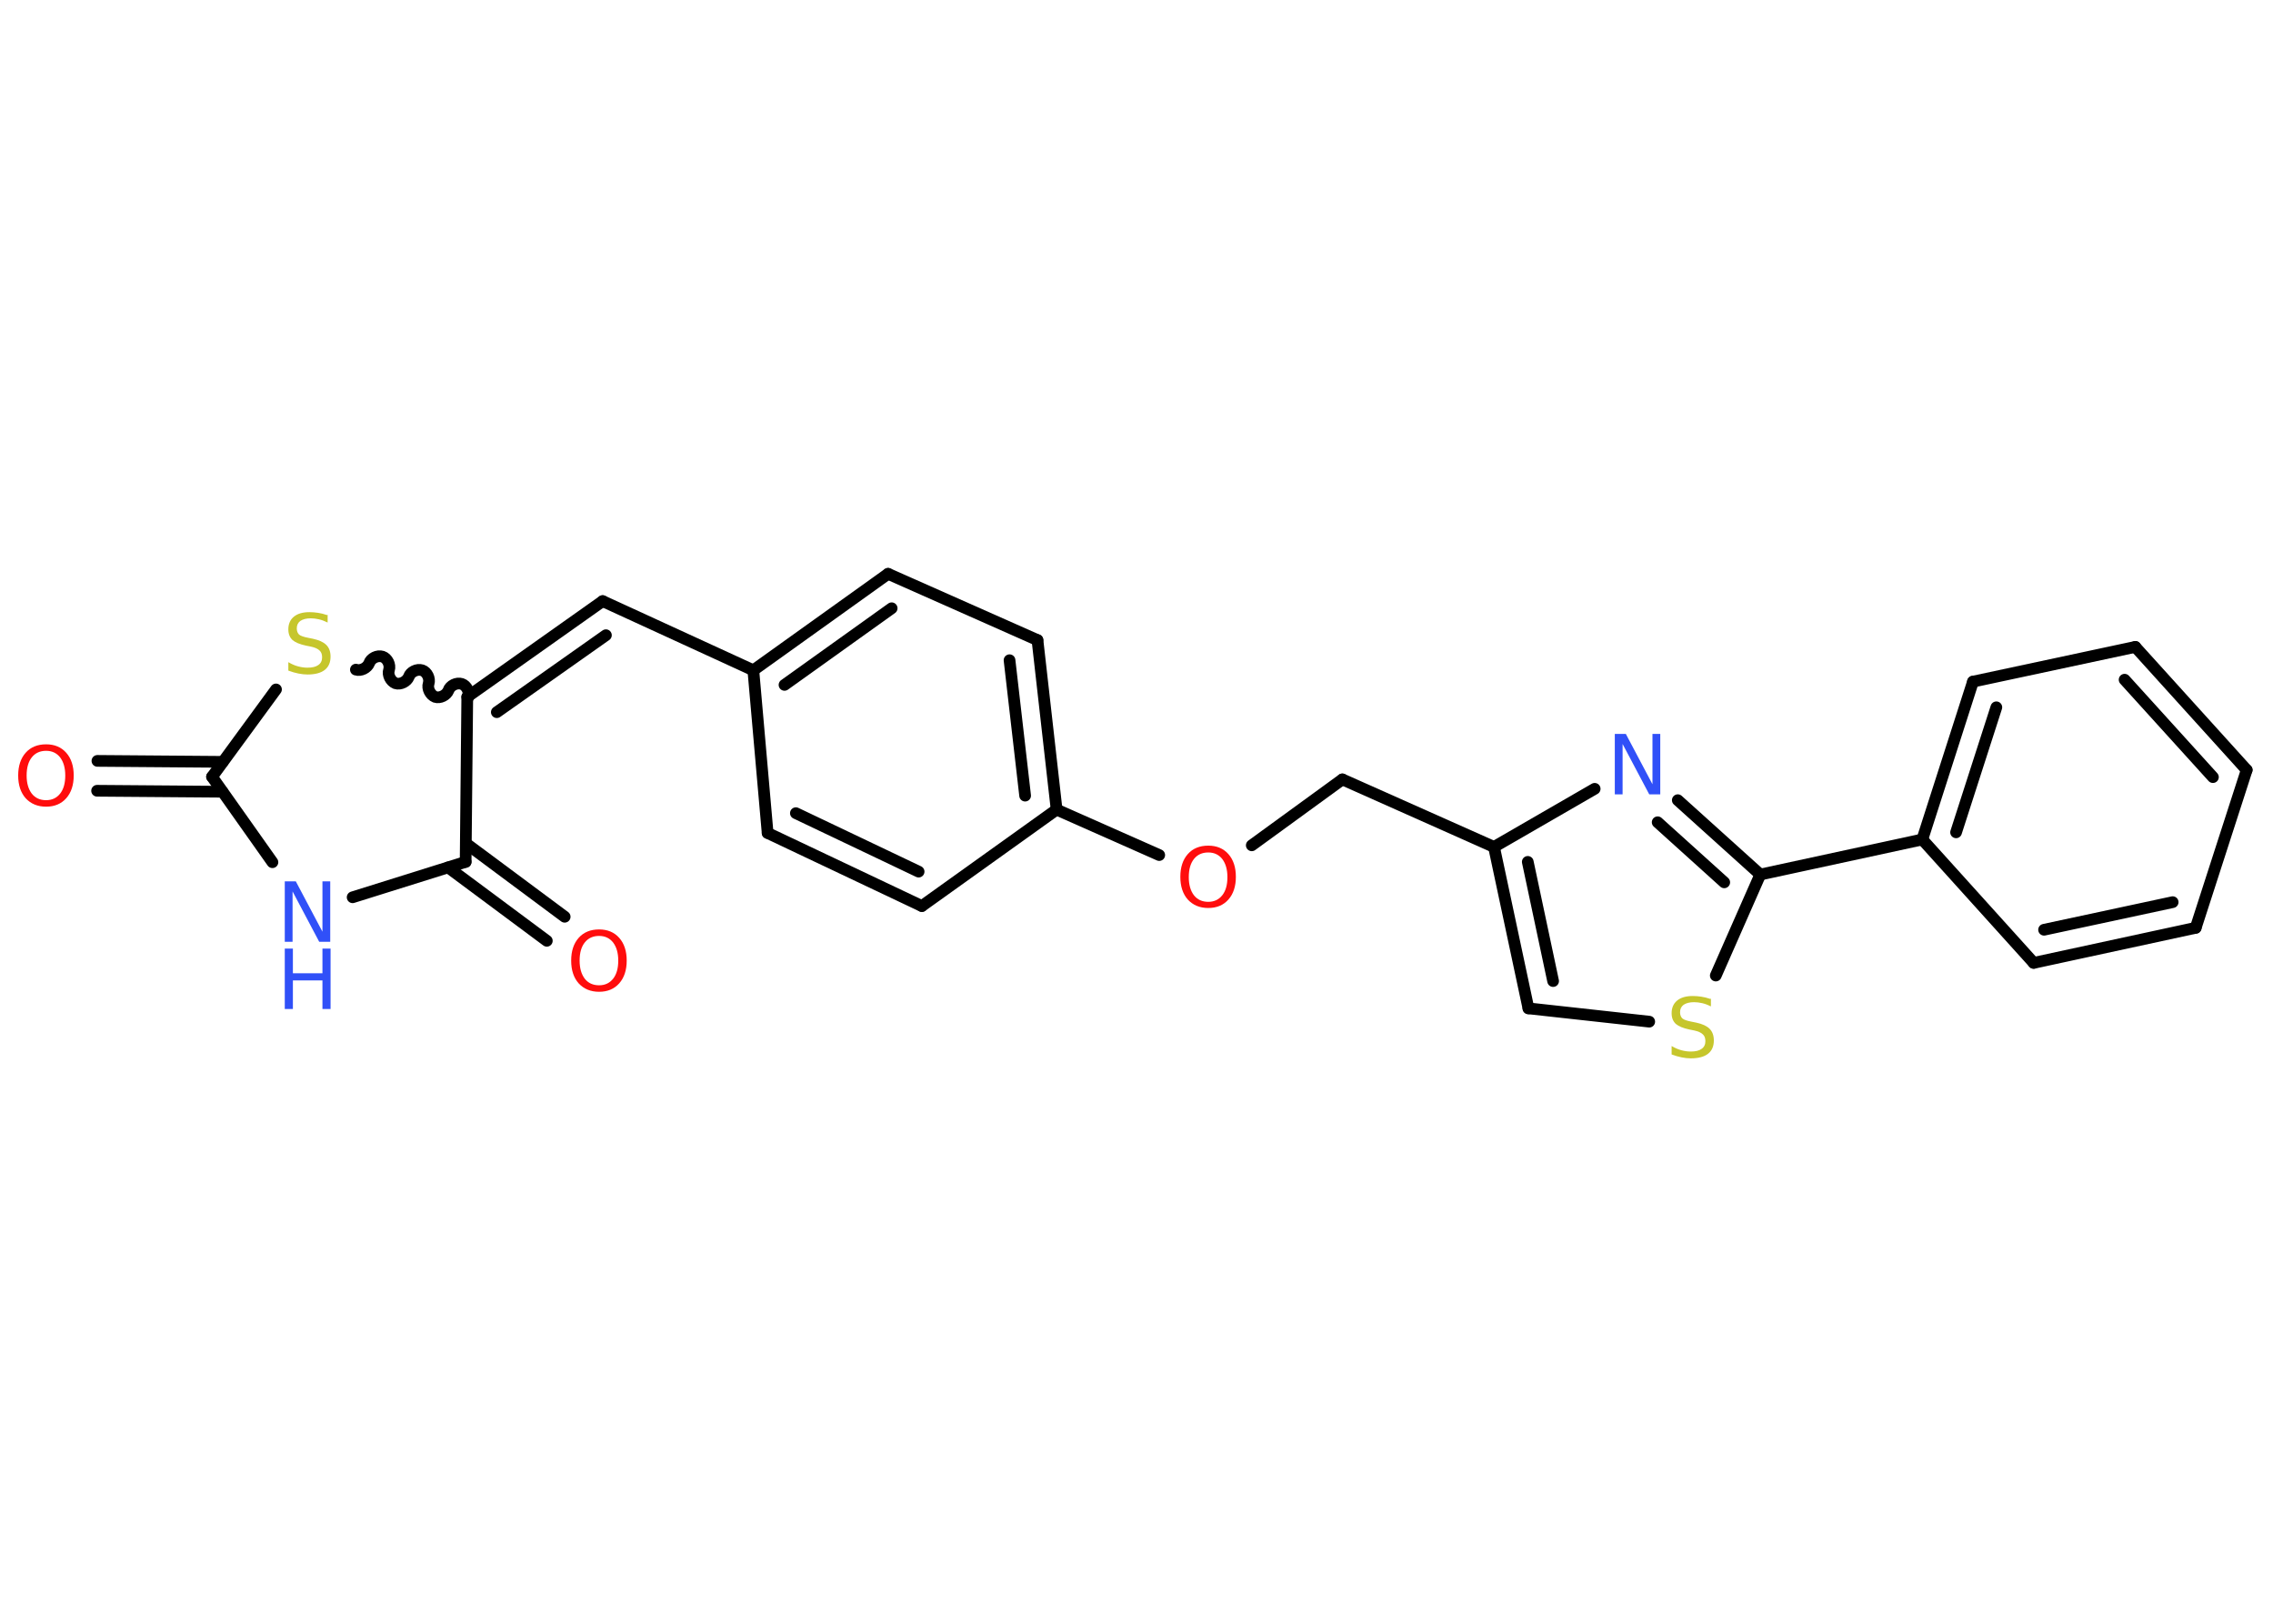 <?xml version='1.0' encoding='UTF-8'?>
<!DOCTYPE svg PUBLIC "-//W3C//DTD SVG 1.1//EN" "http://www.w3.org/Graphics/SVG/1.1/DTD/svg11.dtd">
<svg version='1.2' xmlns='http://www.w3.org/2000/svg' xmlns:xlink='http://www.w3.org/1999/xlink' width='70.0mm' height='50.0mm' viewBox='0 0 70.0 50.0'>
  <desc>Generated by the Chemistry Development Kit (http://github.com/cdk)</desc>
  <g stroke-linecap='round' stroke-linejoin='round' stroke='#000000' stroke-width='.36' fill='#FF0D0D'>
    <rect x='.0' y='.0' width='70.0' height='50.0' fill='#FFFFFF' stroke='none'/>
    <g id='mol1' class='mol'>
      <g id='mol1bnd1' class='bond'>
        <line x1='3.0' y1='23.43' x2='6.86' y2='23.46'/>
        <line x1='2.99' y1='24.35' x2='6.85' y2='24.38'/>
      </g>
      <line id='mol1bnd2' class='bond' x1='6.53' y1='23.92' x2='8.39' y2='26.55'/>
      <line id='mol1bnd3' class='bond' x1='10.86' y1='27.63' x2='14.34' y2='26.54'/>
      <g id='mol1bnd4' class='bond'>
        <line x1='14.35' y1='25.97' x2='17.39' y2='28.23'/>
        <line x1='13.8' y1='26.71' x2='16.84' y2='28.97'/>
      </g>
      <line id='mol1bnd5' class='bond' x1='14.34' y1='26.54' x2='14.39' y2='21.46'/>
      <g id='mol1bnd6' class='bond'>
        <line x1='18.56' y1='18.51' x2='14.39' y2='21.46'/>
        <line x1='18.66' y1='19.56' x2='15.3' y2='21.93'/>
      </g>
      <line id='mol1bnd7' class='bond' x1='18.56' y1='18.51' x2='23.2' y2='20.64'/>
      <g id='mol1bnd8' class='bond'>
        <line x1='27.35' y1='17.67' x2='23.2' y2='20.64'/>
        <line x1='27.46' y1='18.73' x2='24.16' y2='21.09'/>
      </g>
      <line id='mol1bnd9' class='bond' x1='27.35' y1='17.67' x2='31.95' y2='19.71'/>
      <g id='mol1bnd10' class='bond'>
        <line x1='32.54' y1='24.93' x2='31.95' y2='19.71'/>
        <line x1='31.57' y1='24.5' x2='31.09' y2='20.33'/>
      </g>
      <line id='mol1bnd11' class='bond' x1='32.54' y1='24.93' x2='35.7' y2='26.33'/>
      <line id='mol1bnd12' class='bond' x1='38.55' y1='26.03' x2='41.34' y2='24.0'/>
      <line id='mol1bnd13' class='bond' x1='41.34' y1='24.0' x2='46.01' y2='26.08'/>
      <g id='mol1bnd14' class='bond'>
        <line x1='46.01' y1='26.08' x2='47.07' y2='31.05'/>
        <line x1='47.05' y1='26.54' x2='47.83' y2='30.21'/>
      </g>
      <line id='mol1bnd15' class='bond' x1='47.07' y1='31.05' x2='50.79' y2='31.46'/>
      <line id='mol1bnd16' class='bond' x1='52.84' y1='30.04' x2='54.21' y2='26.93'/>
      <line id='mol1bnd17' class='bond' x1='54.21' y1='26.93' x2='59.2' y2='25.85'/>
      <g id='mol1bnd18' class='bond'>
        <line x1='60.76' y1='20.99' x2='59.2' y2='25.85'/>
        <line x1='61.48' y1='21.78' x2='60.24' y2='25.63'/>
      </g>
      <line id='mol1bnd19' class='bond' x1='60.76' y1='20.99' x2='65.76' y2='19.92'/>
      <g id='mol1bnd20' class='bond'>
        <line x1='69.19' y1='23.71' x2='65.76' y2='19.92'/>
        <line x1='68.15' y1='23.93' x2='65.43' y2='20.93'/>
      </g>
      <line id='mol1bnd21' class='bond' x1='69.19' y1='23.71' x2='67.62' y2='28.57'/>
      <g id='mol1bnd22' class='bond'>
        <line x1='62.63' y1='29.65' x2='67.62' y2='28.57'/>
        <line x1='62.95' y1='28.63' x2='66.91' y2='27.78'/>
      </g>
      <line id='mol1bnd23' class='bond' x1='59.2' y1='25.85' x2='62.63' y2='29.65'/>
      <g id='mol1bnd24' class='bond'>
        <line x1='54.21' y1='26.93' x2='51.67' y2='24.64'/>
        <line x1='53.1' y1='27.17' x2='51.05' y2='25.32'/>
      </g>
      <line id='mol1bnd25' class='bond' x1='46.01' y1='26.08' x2='49.11' y2='24.29'/>
      <line id='mol1bnd26' class='bond' x1='32.54' y1='24.93' x2='28.39' y2='27.9'/>
      <g id='mol1bnd27' class='bond'>
        <line x1='23.64' y1='25.65' x2='28.39' y2='27.9'/>
        <line x1='24.51' y1='25.04' x2='28.29' y2='26.84'/>
      </g>
      <line id='mol1bnd28' class='bond' x1='23.2' y1='20.64' x2='23.64' y2='25.65'/>
      <path id='mol1bnd29' class='bond' d='M10.96 20.62c.15 .05 .35 -.05 .41 -.2c.05 -.15 .25 -.25 .41 -.2c.15 .05 .25 .25 .2 .41c-.05 .15 .05 .35 .2 .41c.15 .05 .35 -.05 .41 -.2c.05 -.15 .25 -.25 .41 -.2c.15 .05 .25 .25 .2 .41c-.05 .15 .05 .35 .2 .41c.15 .05 .35 -.05 .41 -.2c.05 -.15 .25 -.25 .41 -.2c.15 .05 .25 .25 .2 .41' fill='none' stroke='#000000' stroke-width='.36'/>
      <line id='mol1bnd30' class='bond' x1='6.53' y1='23.92' x2='8.5' y2='21.23'/>
      <path id='mol1atm1' class='atom' d='M1.42 23.12q-.28 .0 -.44 .2q-.16 .2 -.16 .56q.0 .35 .16 .56q.16 .2 .44 .2q.27 .0 .43 -.2q.16 -.2 .16 -.56q.0 -.35 -.16 -.56q-.16 -.2 -.43 -.2zM1.42 22.92q.39 .0 .62 .26q.23 .26 .23 .7q.0 .44 -.23 .7q-.23 .26 -.62 .26q-.39 .0 -.63 -.26q-.23 -.26 -.23 -.7q.0 -.44 .23 -.7q.23 -.26 .63 -.26z' stroke='none'/>
      <g id='mol1atm3' class='atom'>
        <path d='M8.77 27.14h.34l.82 1.55v-1.55h.24v1.86h-.34l-.82 -1.55v1.55h-.24v-1.86z' stroke='none' fill='#3050F8'/>
        <path d='M8.77 29.21h.25v.76h.91v-.76h.25v1.86h-.25v-.88h-.91v.88h-.25v-1.86z' stroke='none' fill='#3050F8'/>
      </g>
      <path id='mol1atm5' class='atom' d='M18.45 28.82q-.28 .0 -.44 .2q-.16 .2 -.16 .56q.0 .35 .16 .56q.16 .2 .44 .2q.27 .0 .43 -.2q.16 -.2 .16 -.56q.0 -.35 -.16 -.56q-.16 -.2 -.43 -.2zM18.45 28.62q.39 .0 .62 .26q.23 .26 .23 .7q.0 .44 -.23 .7q-.23 .26 -.62 .26q-.39 .0 -.63 -.26q-.23 -.26 -.23 -.7q.0 -.44 .23 -.7q.23 -.26 .63 -.26z' stroke='none'/>
      <path id='mol1atm12' class='atom' d='M37.21 26.25q-.28 .0 -.44 .2q-.16 .2 -.16 .56q.0 .35 .16 .56q.16 .2 .44 .2q.27 .0 .43 -.2q.16 -.2 .16 -.56q.0 -.35 -.16 -.56q-.16 -.2 -.43 -.2zM37.21 26.04q.39 .0 .62 .26q.23 .26 .23 .7q.0 .44 -.23 .7q-.23 .26 -.62 .26q-.39 .0 -.63 -.26q-.23 -.26 -.23 -.7q.0 -.44 .23 -.7q.23 -.26 .63 -.26z' stroke='none'/>
      <path id='mol1atm16' class='atom' d='M52.69 30.75v.24q-.14 -.07 -.27 -.1q-.13 -.03 -.25 -.03q-.2 .0 -.32 .08q-.11 .08 -.11 .23q.0 .12 .07 .19q.07 .06 .28 .1l.15 .03q.28 .06 .41 .19q.13 .13 .13 .36q.0 .27 -.18 .41q-.18 .14 -.53 .14q-.13 .0 -.28 -.03q-.15 -.03 -.31 -.09v-.26q.15 .09 .3 .13q.15 .04 .29 .04q.22 .0 .33 -.08q.12 -.08 .12 -.24q.0 -.14 -.08 -.21q-.08 -.08 -.27 -.12l-.15 -.03q-.28 -.06 -.41 -.17q-.13 -.12 -.13 -.33q.0 -.25 .17 -.39q.17 -.14 .48 -.14q.13 .0 .26 .02q.14 .02 .28 .07z' stroke='none' fill='#C6C62C'/>
      <path id='mol1atm24' class='atom' d='M49.73 22.6h.34l.82 1.55v-1.55h.24v1.86h-.34l-.82 -1.55v1.55h-.24v-1.86z' stroke='none' fill='#3050F8'/>
      <path id='mol1atm27' class='atom' d='M10.09 18.93v.24q-.14 -.07 -.27 -.1q-.13 -.03 -.25 -.03q-.2 .0 -.32 .08q-.11 .08 -.11 .23q.0 .12 .07 .19q.07 .06 .28 .1l.15 .03q.28 .06 .41 .19q.13 .13 .13 .36q.0 .27 -.18 .41q-.18 .14 -.53 .14q-.13 .0 -.28 -.03q-.15 -.03 -.31 -.09v-.26q.15 .09 .3 .13q.15 .04 .29 .04q.22 .0 .33 -.08q.12 -.08 .12 -.24q.0 -.14 -.08 -.21q-.08 -.08 -.27 -.12l-.15 -.03q-.28 -.06 -.41 -.17q-.13 -.12 -.13 -.33q.0 -.25 .17 -.39q.17 -.14 .48 -.14q.13 .0 .26 .02q.14 .02 .28 .07z' stroke='none' fill='#C6C62C'/>
    </g>
  </g>
</svg>
